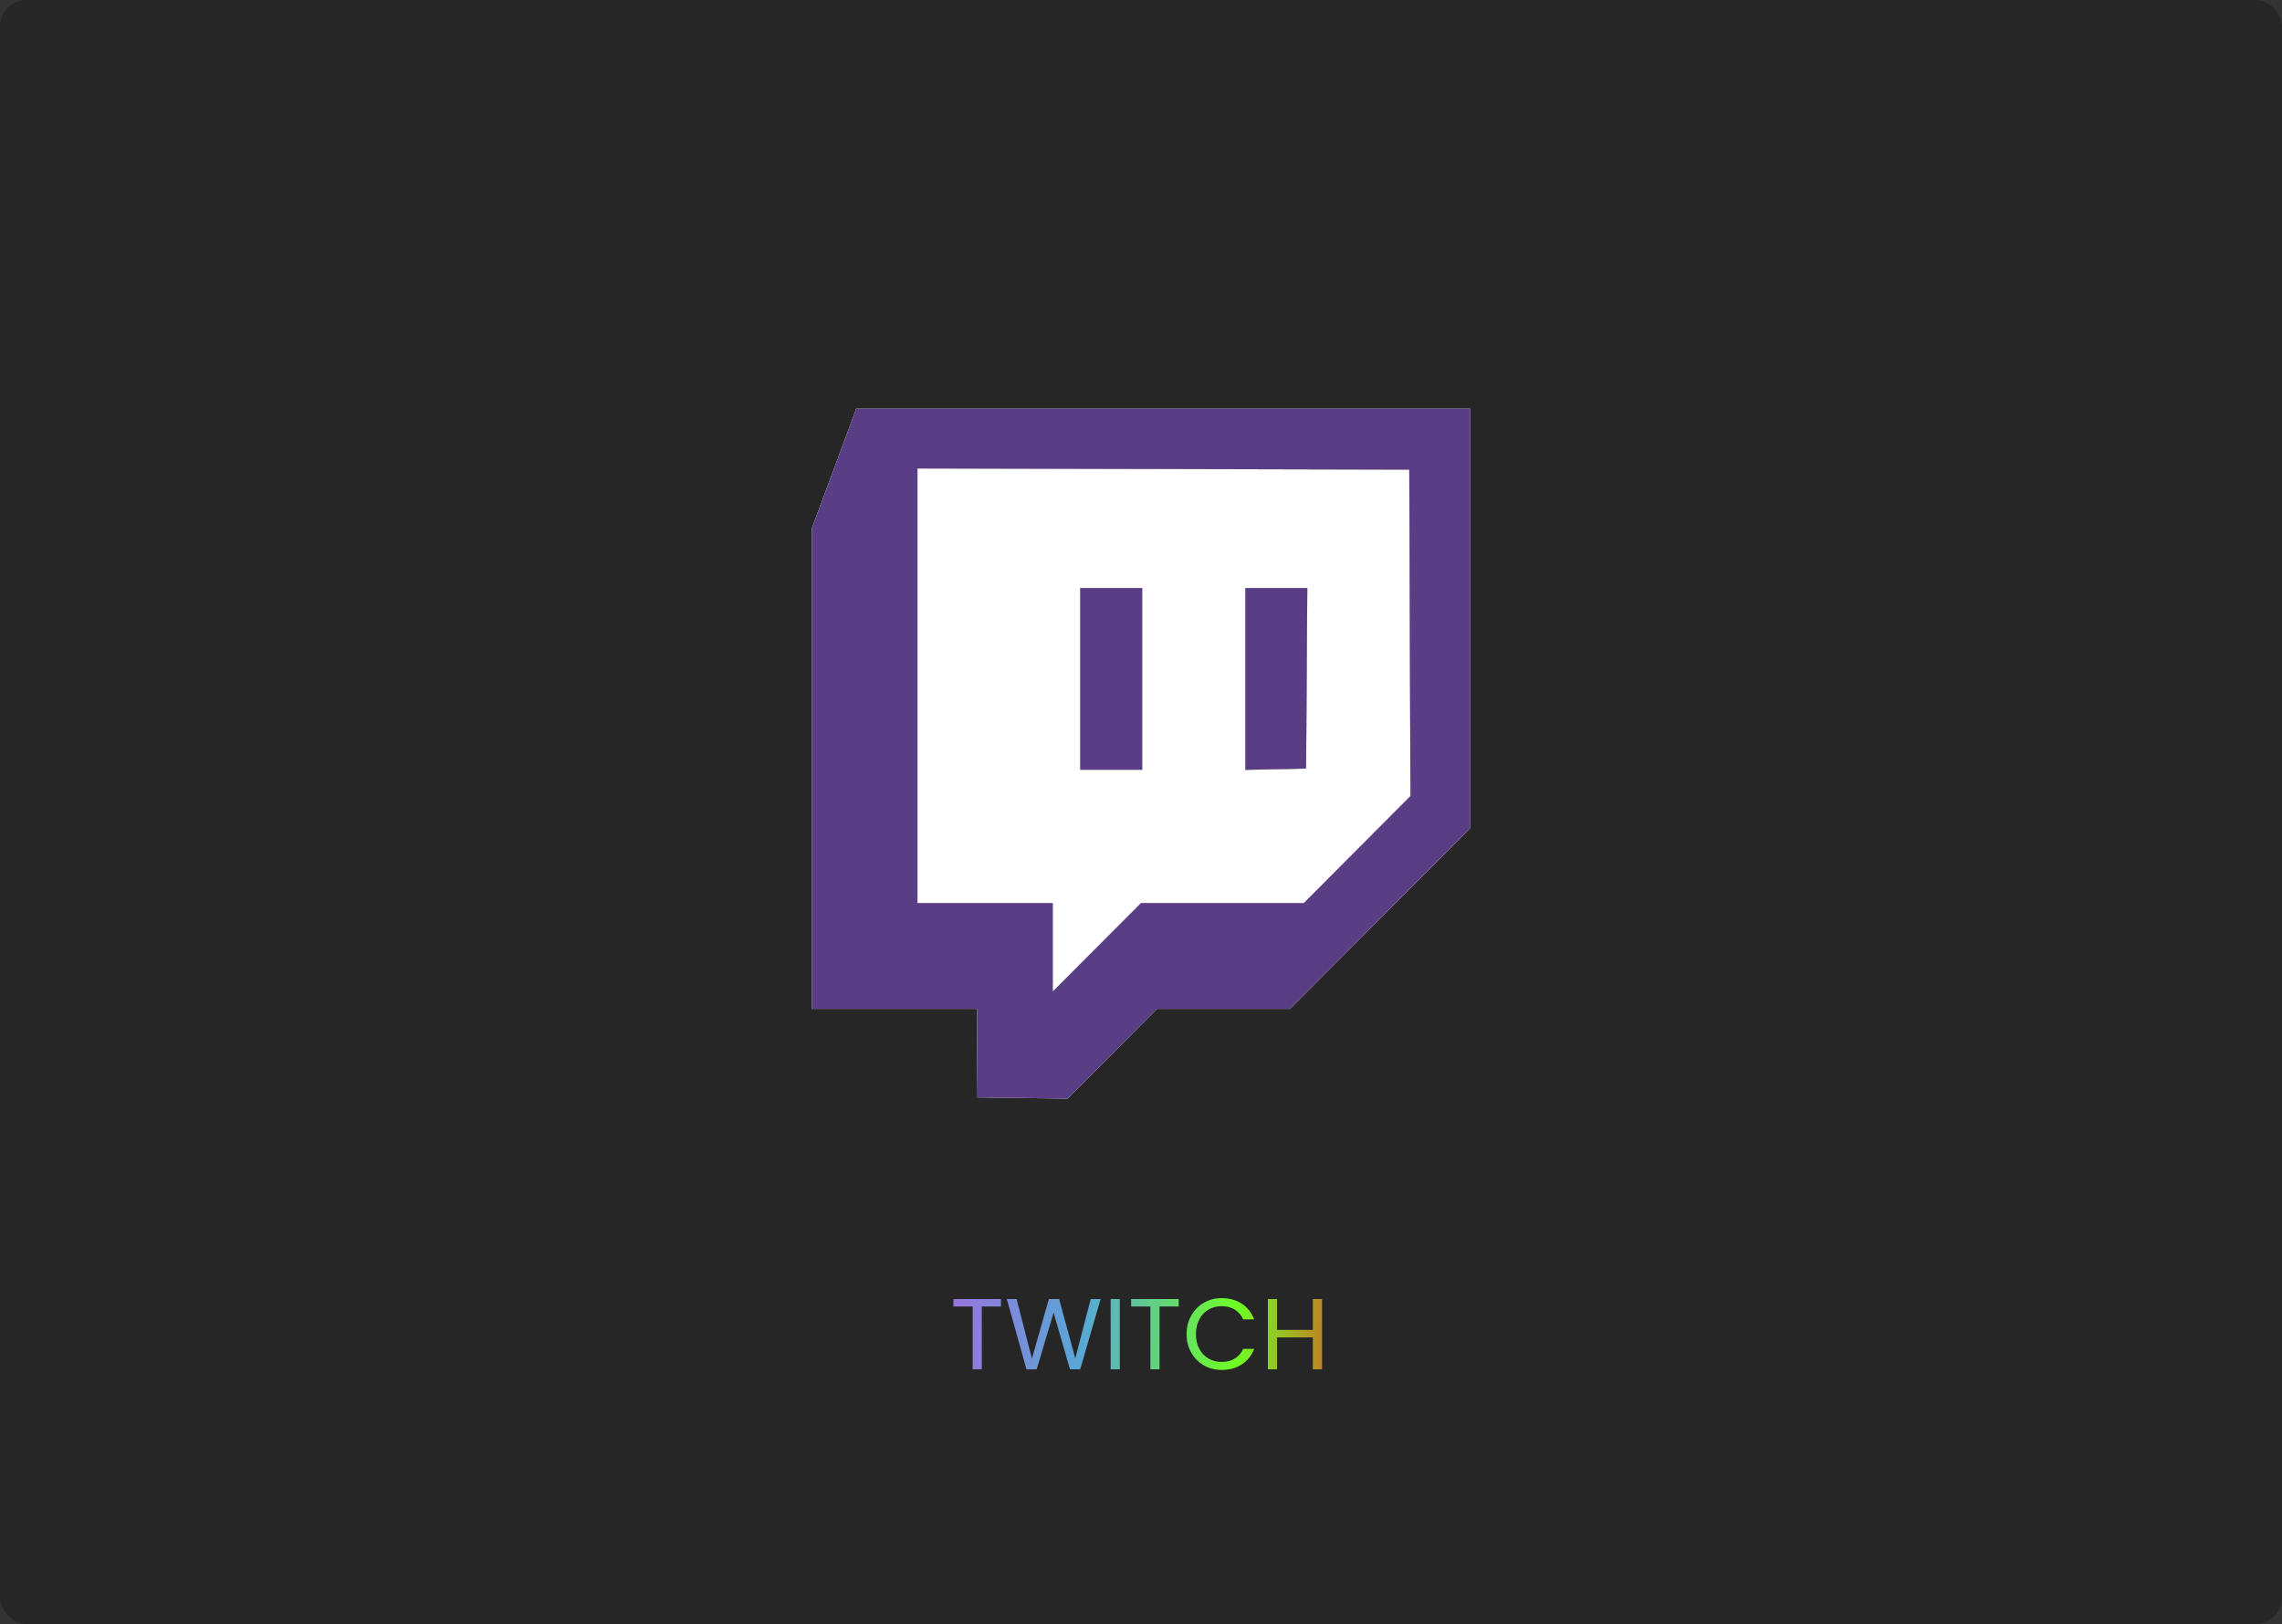 <svg width="430" height="306" viewBox="0 0 430 306" fill="none" xmlns="http://www.w3.org/2000/svg">
<rect x="0" y="0" width="430" height="306" fill="#333333" stroke="none"/>
<rect width="430" height="306" rx="5" fill="#1B1B1B" fill-opacity="0.5"/>
<path fill-rule="evenodd" clip-rule="evenodd" d="M153 99.476V190.088H184.141L184.036 206.769L201.174 207L218.016 190.088H243.088L277 156.071V77H161.345L153 99.476ZM265.773 149.996L245.683 170.156H215.008L198.366 186.83V170.156H172.875V88.261L265.551 88.482L265.773 149.996ZM203.551 145.026H215.216V110.796H203.551V145.026ZM234.659 145.051L246.108 144.809L246.334 110.796H234.659V145.051Z" fill="white"/>
<path fill-rule="evenodd" clip-rule="evenodd" d="M265.773 149.996L245.683 170.156H215.008L198.366 186.83V170.156H172.875V88.261L265.551 88.482L265.773 149.996ZM203.551 145.026V110.796H215.216V145.026H203.551ZM234.659 145.051V110.796H246.334L246.108 144.809L234.659 145.051Z" fill="white"/>
<path fill-rule="evenodd" clip-rule="evenodd" d="M153 99.476V190.088H184.141L184.036 206.769L201.174 207L218.016 190.088H243.088L277 156.071V77H161.345L153 99.476ZM265.773 149.996L245.683 170.156H215.008L198.366 186.83V170.156H172.875V88.261L265.551 88.482L265.773 149.996ZM203.551 145.026H215.216V110.796H203.551V145.026ZM234.659 145.051L246.108 144.809L246.334 110.796H234.659V145.051Z" fill="#5A3E85"/>
<path d="M188.614 244.757V246.163H185.004V258H183.275V246.163H179.646V244.757H188.614ZM207.386 244.757L203.548 258H201.61L198.532 247.341L195.34 258L193.421 258.019L189.716 244.757H191.559L194.447 255.986L197.639 244.757H199.577L202.617 255.948L205.524 244.757H207.386ZM211.007 244.757V258H209.278V244.757H211.007ZM222.105 244.757V246.163H218.495V258H216.766V246.163H213.137V244.757H222.105ZM223.588 251.369C223.588 250.077 223.879 248.918 224.462 247.892C225.044 246.853 225.836 246.043 226.837 245.46C227.85 244.877 228.971 244.586 230.2 244.586C231.644 244.586 232.904 244.934 233.981 245.631C235.057 246.328 235.843 247.316 236.337 248.595H234.266C233.898 247.797 233.366 247.183 232.67 246.752C231.986 246.321 231.162 246.106 230.2 246.106C229.275 246.106 228.445 246.321 227.711 246.752C226.976 247.183 226.4 247.797 225.982 248.595C225.564 249.38 225.355 250.305 225.355 251.369C225.355 252.42 225.564 253.345 225.982 254.143C226.4 254.928 226.976 255.536 227.711 255.967C228.445 256.398 229.275 256.613 230.2 256.613C231.162 256.613 231.986 256.404 232.67 255.986C233.366 255.555 233.898 254.941 234.266 254.143H236.337C235.843 255.41 235.057 256.391 233.981 257.088C232.904 257.772 231.644 258.114 230.2 258.114C228.971 258.114 227.85 257.829 226.837 257.259C225.836 256.676 225.044 255.872 224.462 254.846C223.879 253.82 223.588 252.661 223.588 251.369ZM249.113 244.757V258H247.384V251.996H240.639V258H238.91V244.757H240.639V250.571H247.384V244.757H249.113Z" fill="url(#paint0_linear_434_294)"/>
<defs>
<linearGradient id="paint0_linear_434_294" x1="170.262" y1="237" x2="262.977" y2="241.283" gradientUnits="userSpaceOnUse">
<stop stop-color="#B360E0"/>
<stop offset="0.37" stop-color="#57A8D6"/>
<stop offset="0.682" stop-color="#6EFF24"/>
<stop offset="1" stop-color="#FF2424"/>
</linearGradient>
</defs>
</svg>
